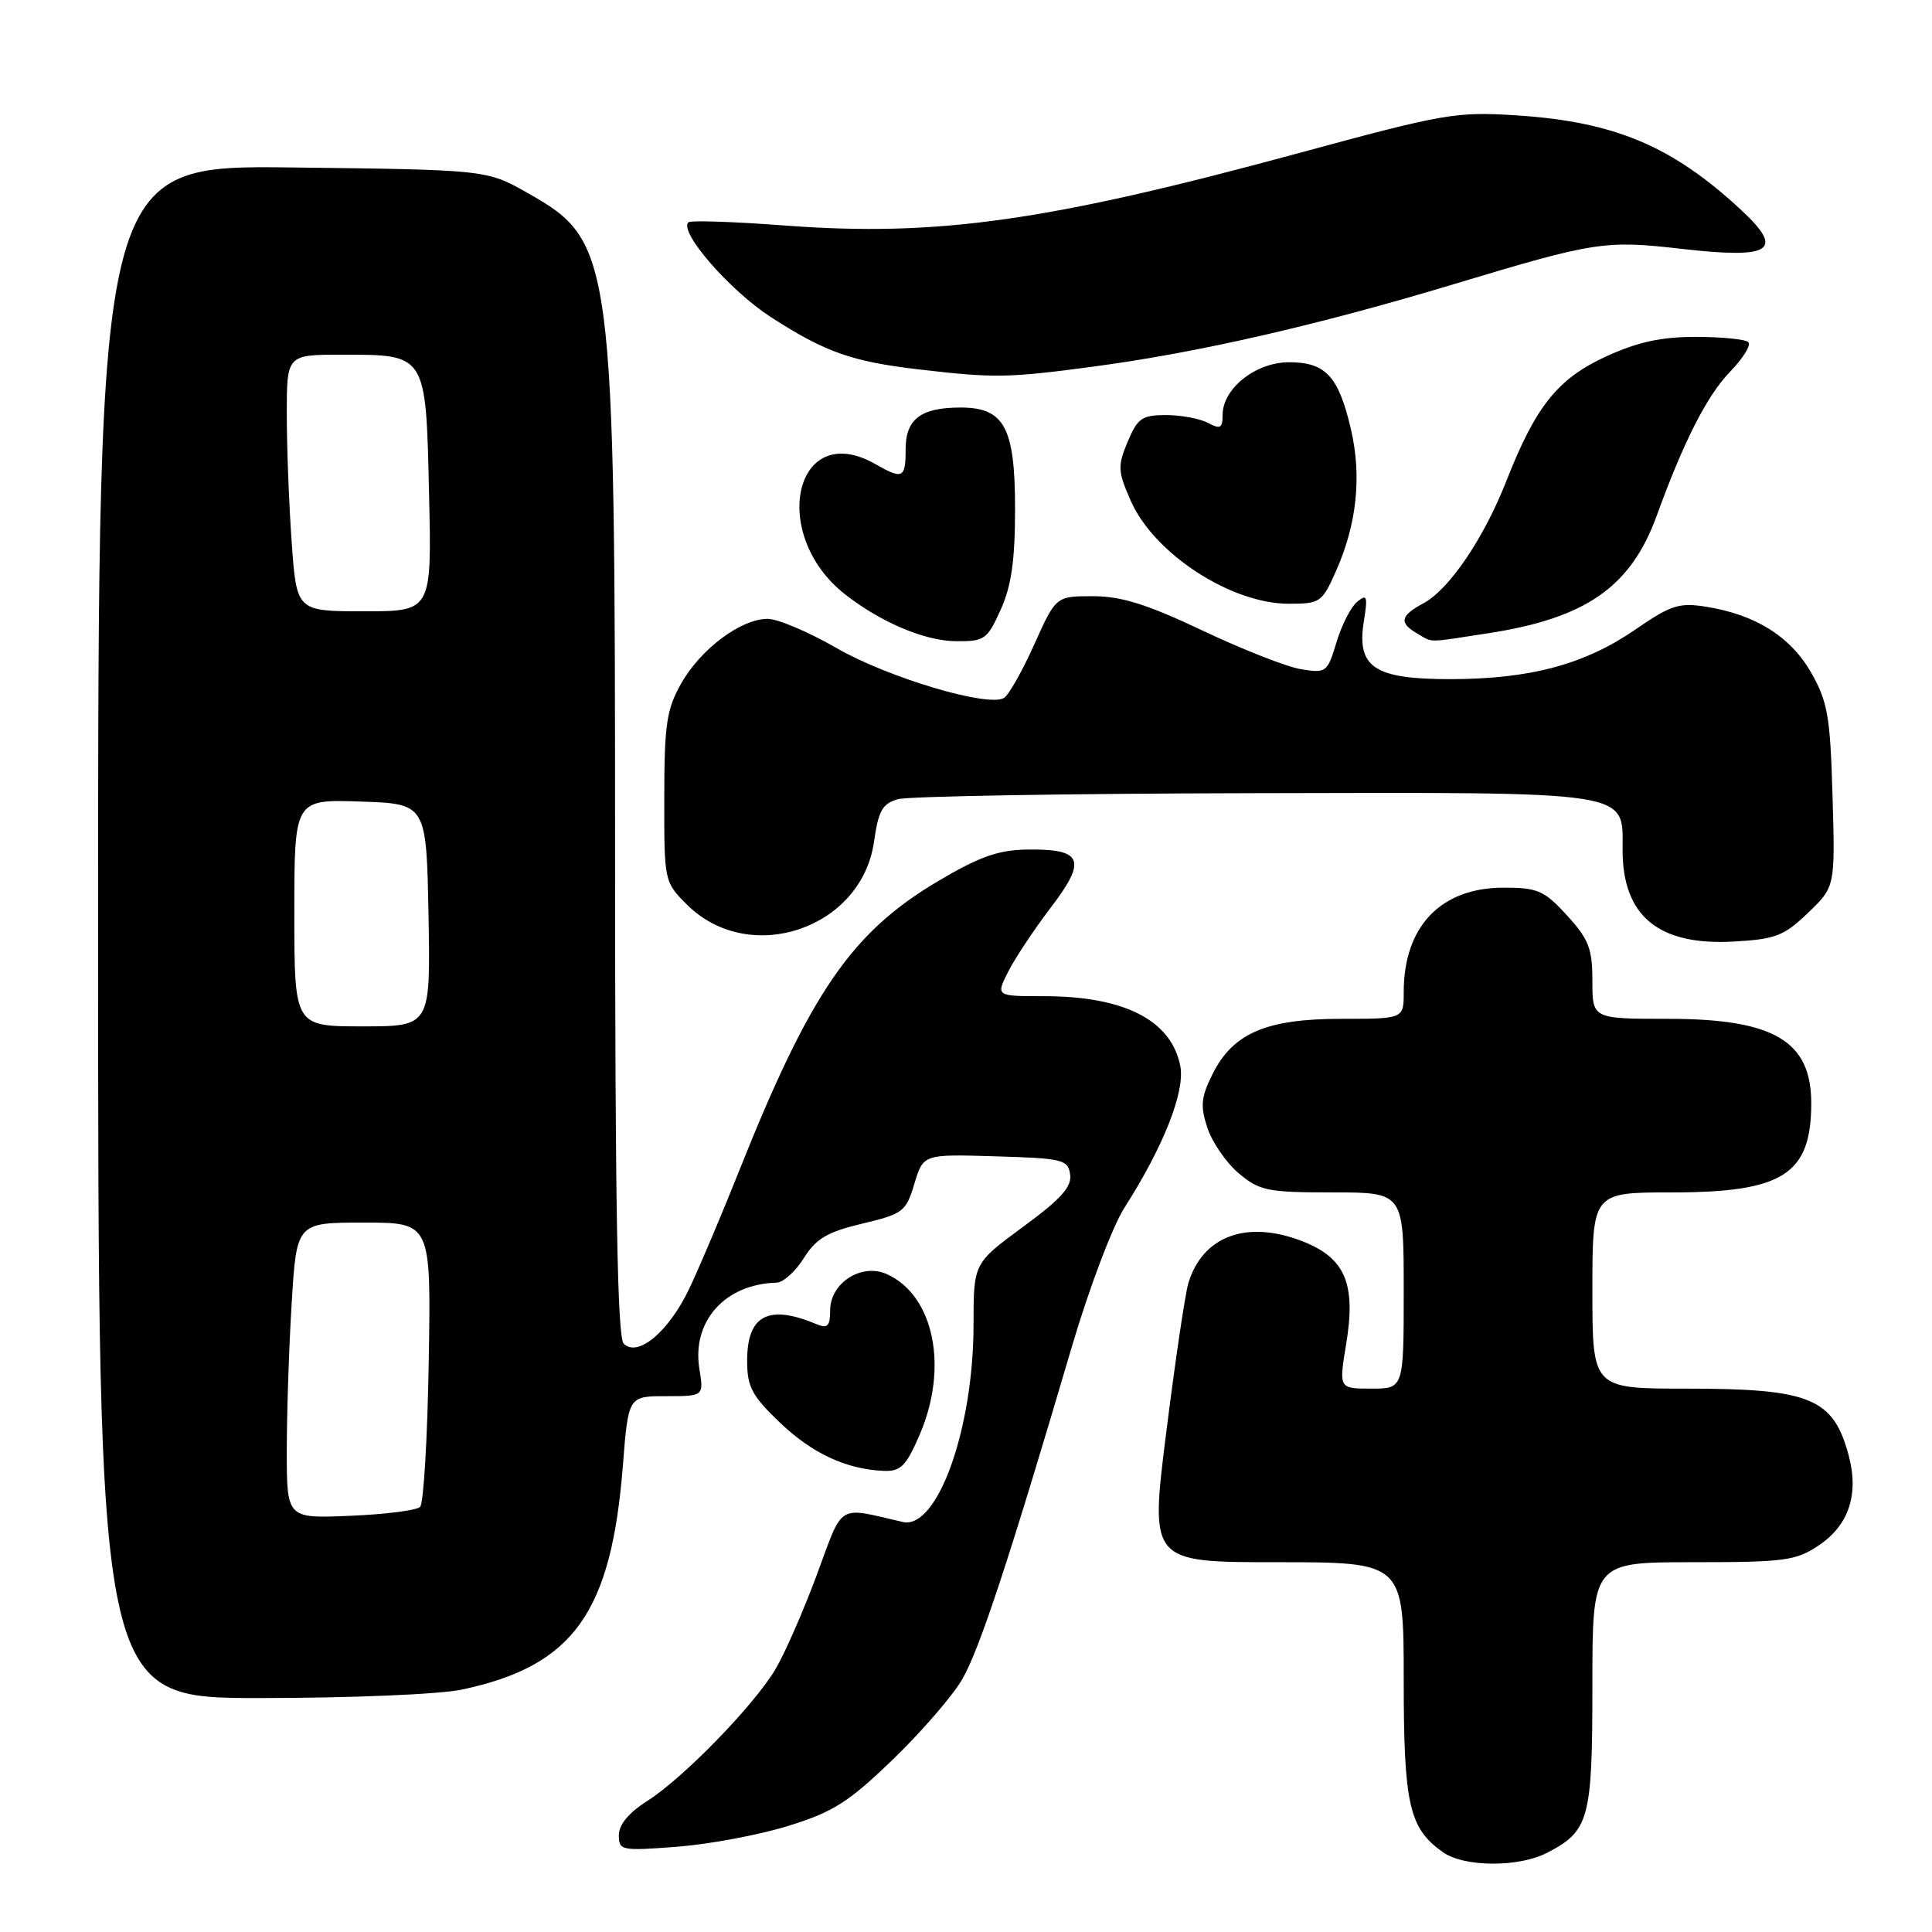 <?xml version="1.0" encoding="UTF-8" standalone="no"?>
<!DOCTYPE svg PUBLIC "-//W3C//DTD SVG 1.1//EN" "http://www.w3.org/Graphics/SVG/1.1/DTD/svg11.dtd" >
<svg xmlns="http://www.w3.org/2000/svg" xmlns:xlink="http://www.w3.org/1999/xlink" version="1.1" viewBox="0 0 256 256">
 <g >
 <path fill="currentColor"
d=" M 204.99 245.51 C 210.59 242.61 211.00 241.08 211.00 223.28 C 211.00 207.00 211.00 207.00 224.35 207.00 C 236.55 207.00 237.99 206.80 241.03 204.75 C 245.00 202.07 246.34 197.97 244.95 192.81 C 242.91 185.25 239.86 184.00 223.43 184.00 C 211.00 184.00 211.00 184.00 211.00 171.00 C 211.00 158.00 211.00 158.00 221.55 158.00 C 236.26 158.00 240.00 155.61 240.00 146.18 C 240.00 137.93 235.04 135.00 221.05 135.00 C 211.00 135.00 211.00 135.00 211.00 129.99 C 211.00 125.69 210.52 124.45 207.63 121.29 C 204.61 117.99 203.74 117.62 199.25 117.62 C 190.91 117.62 186.00 122.75 186.00 131.47 C 186.00 135.00 186.00 135.00 177.73 135.00 C 167.78 135.00 163.38 136.89 160.67 142.32 C 159.13 145.40 159.03 146.55 159.99 149.46 C 160.62 151.37 162.49 154.07 164.14 155.47 C 166.90 157.79 167.95 158.00 176.58 158.00 C 186.00 158.00 186.00 158.00 186.00 171.00 C 186.00 184.00 186.00 184.00 181.70 184.00 C 177.40 184.00 177.40 184.00 178.37 178.12 C 179.71 170.03 178.24 166.64 172.44 164.42 C 165.15 161.64 159.37 163.79 157.47 170.00 C 157.05 171.37 155.73 180.26 154.54 189.75 C 152.37 207.00 152.37 207.00 169.18 207.00 C 186.00 207.00 186.00 207.00 186.00 222.55 C 186.00 239.15 186.71 242.28 191.22 245.44 C 194.04 247.42 201.23 247.45 204.99 245.51 Z  M 104.45 241.94 C 110.38 240.11 112.43 238.81 118.30 233.15 C 122.09 229.49 126.24 224.70 127.51 222.50 C 129.78 218.58 133.74 206.58 142.01 178.50 C 144.28 170.78 147.42 162.48 149.01 160.00 C 154.19 151.90 157.07 144.58 156.39 141.22 C 155.18 135.17 148.96 132.00 138.33 132.00 C 131.95 132.00 131.95 132.00 133.59 128.75 C 134.50 126.96 137.05 123.12 139.27 120.21 C 144.07 113.92 143.45 112.46 136.06 112.57 C 132.24 112.63 129.73 113.53 124.19 116.82 C 112.80 123.59 107.33 131.58 97.91 155.22 C 95.66 160.87 92.72 167.82 91.38 170.65 C 88.66 176.42 84.52 179.92 82.64 178.04 C 81.81 177.21 81.50 159.64 81.50 113.20 C 81.50 33.71 81.27 32.01 69.95 25.59 C 64.50 22.50 64.50 22.50 38.75 22.19 C 13.00 21.88 13.00 21.88 13.00 123.44 C 13.00 225.00 13.00 225.00 34.45 225.00 C 46.51 225.00 58.22 224.51 61.20 223.88 C 75.98 220.74 81.01 213.73 82.54 194.12 C 83.26 185.00 83.26 185.00 88.26 185.00 C 93.26 185.00 93.26 185.00 92.67 181.37 C 91.65 175.07 96.08 170.13 102.90 169.96 C 103.78 169.94 105.40 168.48 106.51 166.71 C 108.14 164.11 109.62 163.24 114.25 162.14 C 119.67 160.85 120.05 160.55 121.16 156.85 C 122.34 152.93 122.34 152.93 131.92 153.22 C 140.83 153.48 141.52 153.65 141.80 155.63 C 142.04 157.26 140.56 158.90 135.55 162.57 C 129.00 167.39 129.00 167.39 129.00 175.48 C 129.00 189.33 124.21 202.72 119.62 201.67 C 110.80 199.64 111.81 199.02 108.20 208.76 C 106.40 213.60 103.93 219.23 102.70 221.27 C 99.77 226.12 90.47 235.66 85.75 238.65 C 83.33 240.18 82.00 241.78 82.00 243.16 C 82.00 245.21 82.32 245.27 89.75 244.70 C 94.01 244.37 100.63 243.13 104.45 241.94 Z  M 121.88 190.06 C 125.70 181.17 123.76 171.67 117.54 168.84 C 114.19 167.31 110.00 169.97 110.00 173.63 C 110.00 175.70 109.65 176.07 108.25 175.48 C 101.83 172.78 99.00 174.25 99.00 180.29 C 99.00 183.76 99.62 184.94 103.31 188.47 C 107.61 192.59 112.15 194.70 117.13 194.90 C 119.36 194.98 120.08 194.25 121.88 190.06 Z  M 239.58 120.95 C 243.17 117.50 243.17 117.50 242.82 105.50 C 242.52 94.93 242.18 92.98 240.00 89.15 C 237.27 84.36 232.64 81.45 226.10 80.40 C 222.49 79.82 221.40 80.17 216.69 83.42 C 209.98 88.04 202.78 89.97 192.25 89.99 C 182.08 90.00 179.73 88.44 180.72 82.30 C 181.25 79.00 181.14 78.66 179.83 79.74 C 179.00 80.42 177.77 82.83 177.09 85.11 C 175.89 89.09 175.72 89.22 172.42 88.68 C 170.54 88.38 164.66 86.07 159.36 83.56 C 152.00 80.07 148.58 79.00 144.82 79.00 C 139.92 79.00 139.92 79.00 137.05 85.38 C 135.48 88.89 133.67 92.09 133.04 92.48 C 130.95 93.76 117.63 89.79 110.83 85.86 C 107.15 83.74 103.06 82.00 101.72 82.00 C 98.19 82.00 92.87 85.97 90.28 90.53 C 88.32 93.98 88.03 95.95 88.02 105.67 C 88.00 116.76 88.02 116.87 91.00 119.84 C 99.25 128.10 114.16 123.11 115.81 111.54 C 116.40 107.40 116.92 106.47 119.01 105.89 C 120.38 105.51 141.54 105.15 166.03 105.10 C 216.86 104.99 215.00 104.70 215.00 112.62 C 215.00 121.40 219.77 125.32 229.74 124.76 C 235.27 124.45 236.40 124.01 239.58 120.95 Z  M 132.60 80.78 C 134.02 77.62 134.50 74.26 134.50 67.39 C 134.50 56.64 133.08 54.00 127.28 54.00 C 122.01 54.00 120.00 55.53 120.00 59.54 C 120.00 63.38 119.62 63.57 116.00 61.50 C 105.34 55.41 101.79 70.81 112.02 78.79 C 116.74 82.47 122.52 84.91 126.60 84.96 C 130.46 85.00 130.80 84.76 132.60 80.78 Z  M 197.31 83.89 C 210.20 81.89 216.12 77.74 219.54 68.29 C 223.09 58.51 226.19 52.41 229.24 49.26 C 230.96 47.49 232.05 45.72 231.67 45.34 C 231.29 44.96 228.17 44.64 224.74 44.64 C 220.14 44.63 217.01 45.31 212.82 47.23 C 206.43 50.16 203.49 53.81 199.62 63.69 C 196.63 71.32 192.03 78.11 188.61 79.94 C 185.55 81.58 185.35 82.52 187.75 83.92 C 189.93 85.19 188.88 85.19 197.31 83.89 Z  M 177.06 75.59 C 179.80 69.40 180.45 63.08 179.00 56.85 C 177.36 49.84 175.66 48.00 170.80 48.00 C 166.38 48.00 162.00 51.48 162.00 54.99 C 162.00 56.74 161.69 56.90 160.07 56.04 C 159.00 55.47 156.50 55.00 154.51 55.00 C 151.32 55.00 150.73 55.41 149.42 58.54 C 148.07 61.77 148.11 62.45 149.85 66.40 C 152.94 73.38 163.12 80.00 170.77 80.00 C 174.94 80.00 175.19 79.83 177.06 75.59 Z  M 145.00 48.56 C 158.77 46.72 174.65 43.08 192.79 37.61 C 211.29 32.03 212.70 31.81 222.77 32.97 C 234.75 34.34 236.51 33.22 230.75 27.86 C 221.61 19.36 213.98 16.14 201.00 15.29 C 192.95 14.77 191.42 15.03 172.00 20.31 C 138.80 29.33 124.18 31.39 104.11 29.89 C 97.29 29.37 91.49 29.18 91.21 29.46 C 89.94 30.73 96.70 38.49 102.12 42.00 C 109.33 46.66 112.88 47.92 121.77 48.95 C 131.77 50.12 133.55 50.09 145.00 48.56 Z  M 38.00 192.26 C 38.00 187.34 38.29 178.52 38.65 172.66 C 39.30 162.00 39.30 162.00 48.21 162.00 C 57.12 162.00 57.12 162.00 56.81 180.42 C 56.64 190.55 56.13 199.21 55.67 199.67 C 55.21 200.13 51.05 200.66 46.42 200.85 C 38.00 201.21 38.00 201.21 38.00 192.26 Z  M 39.00 120.96 C 39.00 105.92 39.00 105.92 47.75 106.21 C 56.50 106.50 56.50 106.50 56.78 121.25 C 57.05 136.00 57.05 136.00 48.03 136.00 C 39.00 136.00 39.00 136.00 39.00 120.96 Z  M 38.65 71.85 C 38.29 66.81 38.00 59.16 38.00 54.85 C 38.00 47.00 38.00 47.00 45.31 47.00 C 56.54 47.00 56.43 46.82 56.85 65.42 C 57.21 81.00 57.21 81.00 48.26 81.00 C 39.30 81.00 39.30 81.00 38.65 71.85 Z "/>
</g>
</svg>
